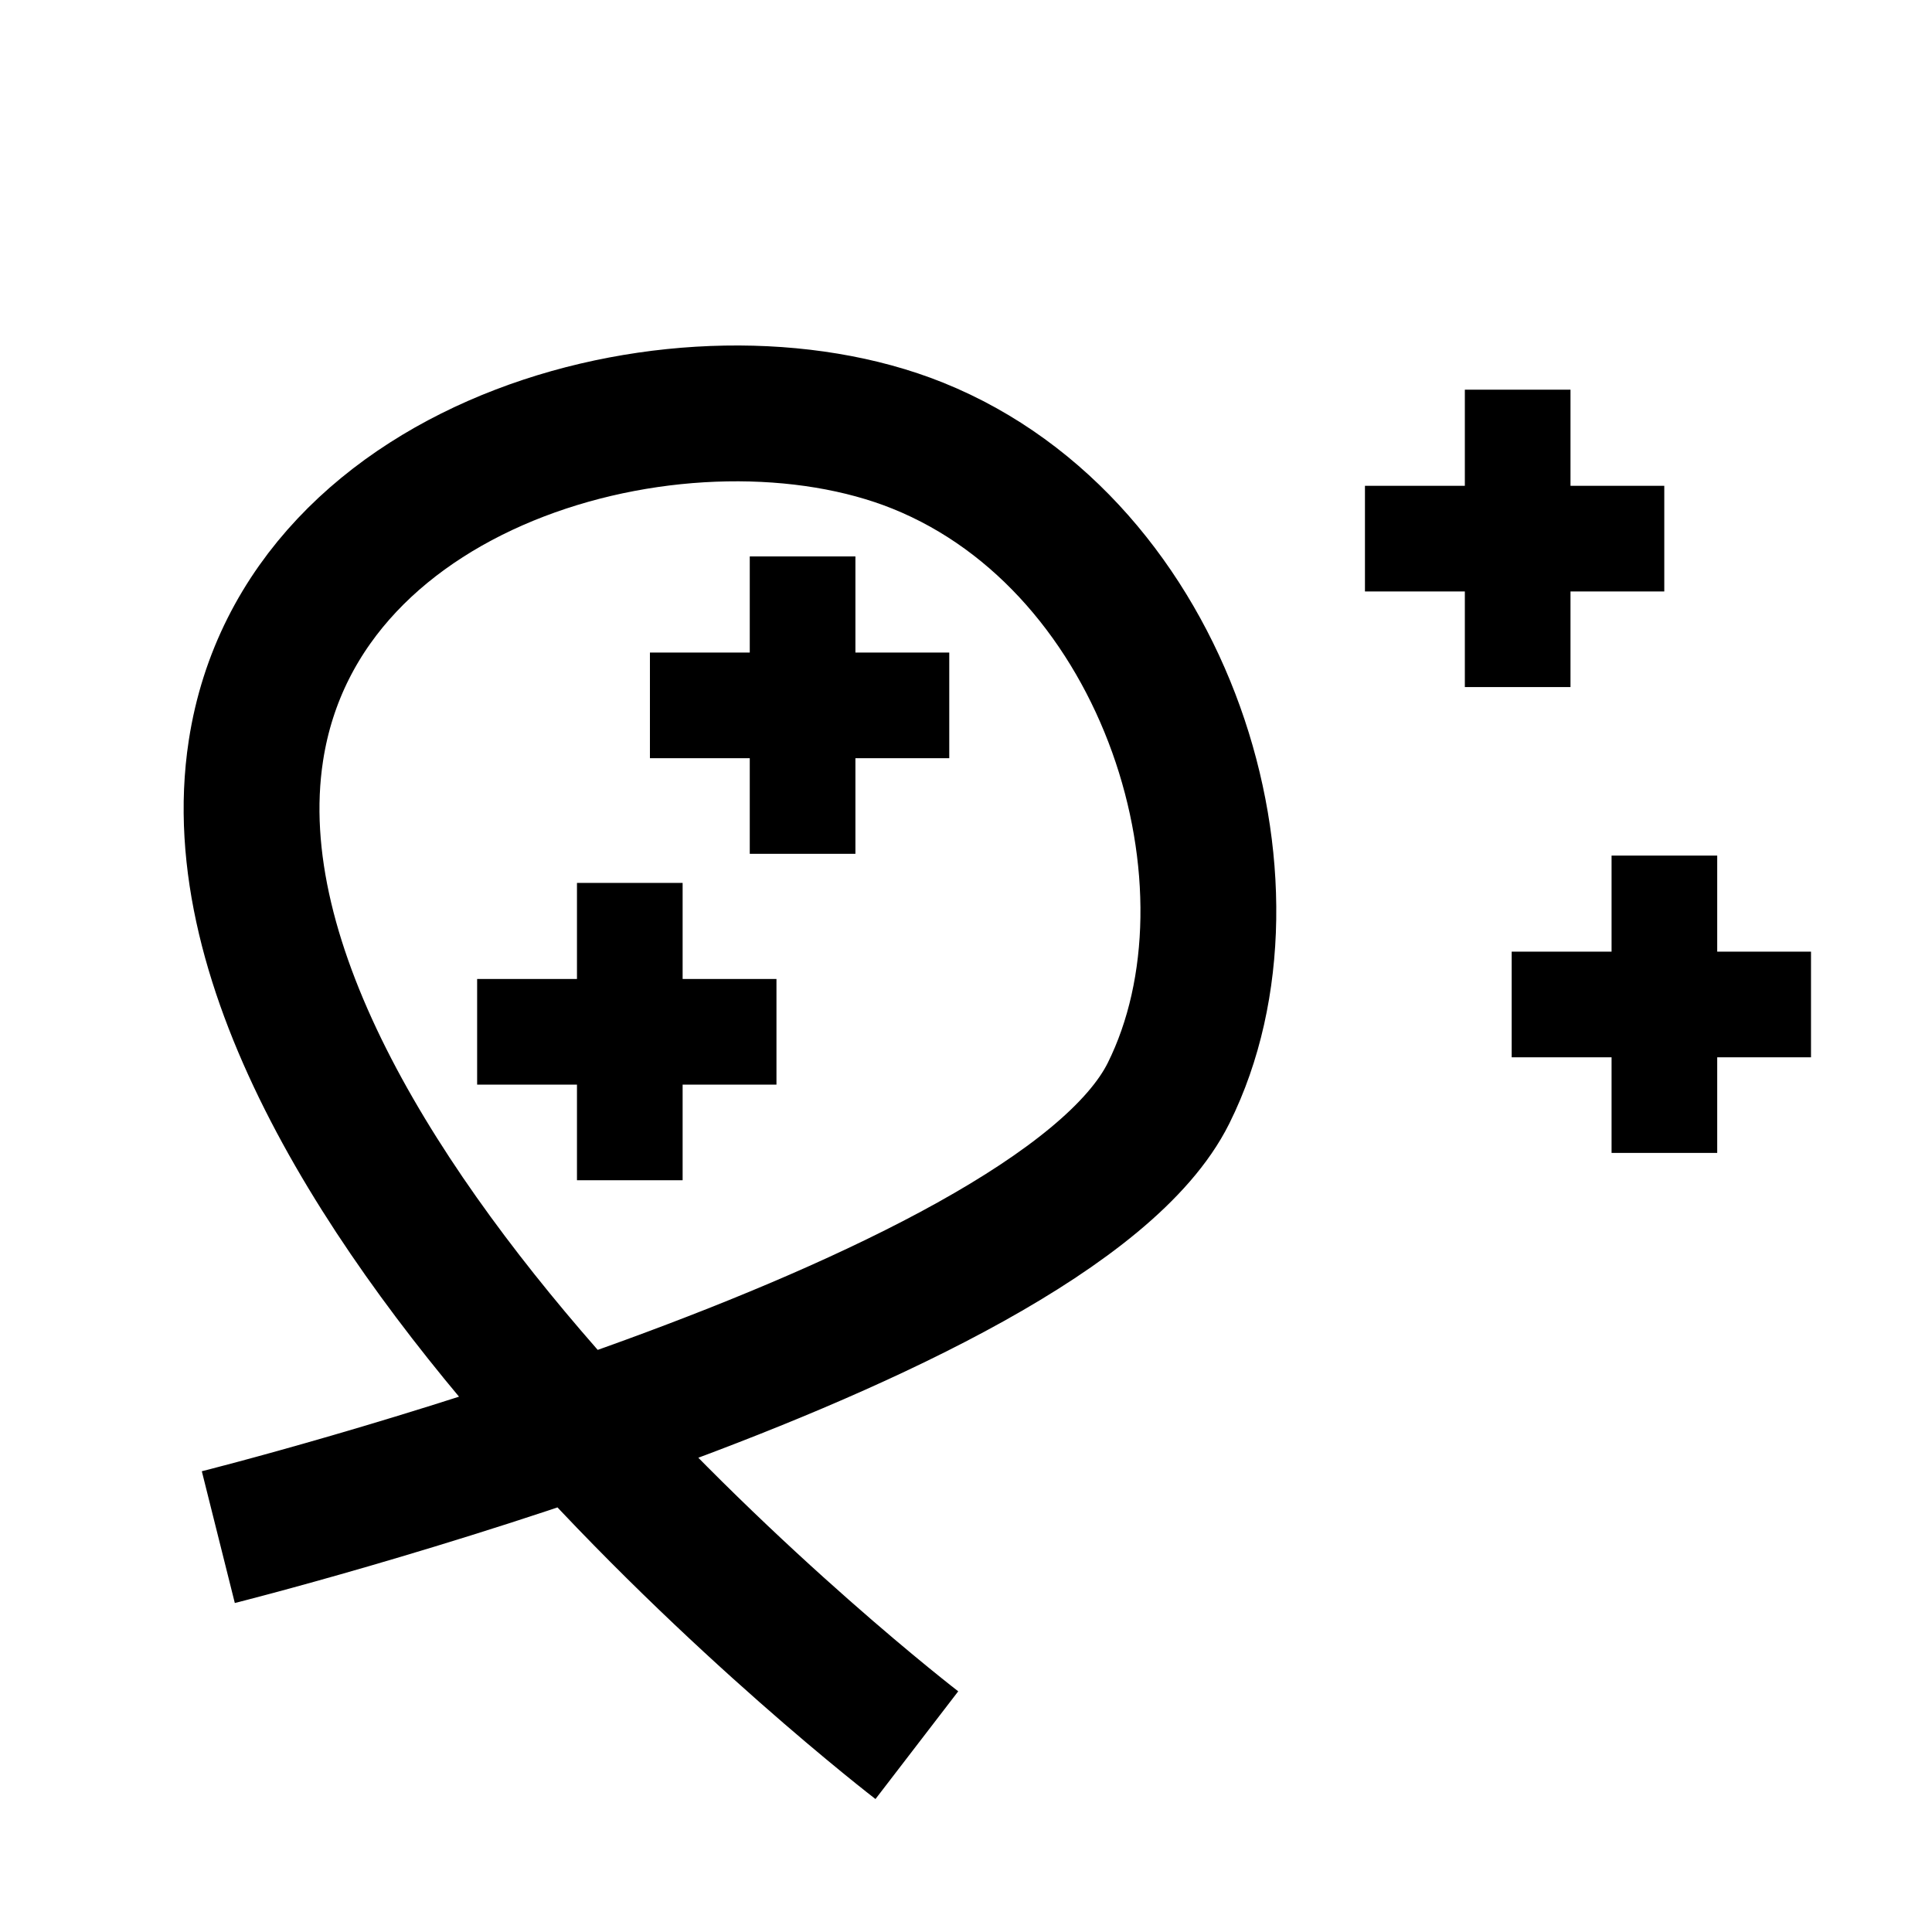 <?xml version="1.0" encoding="UTF-8" standalone="no"?>
<!-- Created with Inkscape (http://www.inkscape.org/) -->

<svg
   width="128"
   height="128"
   viewBox="0 0 33.867 33.867"
   version="1.1"
   id="svg5"
   inkscape:version="1.2.2 (b0a8486541, 2022-12-01)"
   sodipodi:docname="cluster.svg"
   xmlns:inkscape="http://www.inkscape.org/namespaces/inkscape"
   xmlns:sodipodi="http://sodipodi.sourceforge.net/DTD/sodipodi-0.dtd"
   xmlns="http://www.w3.org/2000/svg"
   xmlns:svg="http://www.w3.org/2000/svg">
  <sodipodi:namedview
     id="namedview7"
     pagecolor="#ffffff"
     bordercolor="#666666"
     borderopacity="1.0"
     inkscape:showpageshadow="2"
     inkscape:pageopacity="0.0"
     inkscape:pagecheckerboard="0"
     inkscape:deskcolor="#d1d1d1"
     inkscape:document-units="mm"
     showgrid="true"
     inkscape:zoom="2.2601822"
     inkscape:cx="70.348311"
     inkscape:cy="4.8668643"
     inkscape:window-width="1366"
     inkscape:window-height="699"
     inkscape:window-x="0"
     inkscape:window-y="32"
     inkscape:window-maximized="1"
     inkscape:current-layer="layer1"
     showguides="true">
    <inkscape:grid
       type="xygrid"
       id="grid1359" />
  </sodipodi:namedview>
  <defs
     id="defs2" />
  <g
     inkscape:label="Calque 1"
     inkscape:groupmode="layer"
     id="layer1">
    <path
       style="fill:none;stroke:#000000;stroke-width:2.381;stroke-linecap:butt;stroke-linejoin:miter;stroke-dasharray:none;stroke-opacity:1"
       d="m 3.827,26.945 c 0,0 14.604,-3.657 16.657,-7.782 1.815,-3.646 0.002,-9.581 -4.396,-11.351 C 12.149,6.228 5.286,7.961 4.486,13.158 3.312,20.79 16.072,30.592 16.072,30.592"
       id="path998"
       sodipodi:nodetypes="csssc" />
    <path
       style="fill:none;stroke:#000000;stroke-width:1.852;stroke-linecap:butt;stroke-linejoin:miter;stroke-dasharray:none;stroke-opacity:1"
       d="m 26.499,17.608 h 5.247"
       id="path1000" />
    <path
       style="fill:none;stroke:#000000;stroke-width:1.852;stroke-linecap:butt;stroke-linejoin:miter;stroke-dasharray:none;stroke-opacity:1"
       d="m 29.176,14.998 v 5.212"
       id="path1002" />
    <path
       style="fill:none;stroke:#000000;stroke-width:1.852;stroke-linecap:butt;stroke-linejoin:miter;stroke-dasharray:none;stroke-opacity:1"
       d="M 8.364,18.087 H 13.611"
       id="path1000-3" />
    <path
       style="fill:none;stroke:#000000;stroke-width:1.852;stroke-linecap:butt;stroke-linejoin:miter;stroke-dasharray:none;stroke-opacity:1"
       d="m 11.04,15.477 v 5.212"
       id="path1002-6" />
    <path
       style="fill:none;stroke:#000000;stroke-width:1.852;stroke-linecap:butt;stroke-linejoin:miter;stroke-dasharray:none;stroke-opacity:1"
       d="m 11.393,12.365 h 5.247"
       id="path1000-7" />
    <path
       style="fill:none;stroke:#000000;stroke-width:1.852;stroke-linecap:butt;stroke-linejoin:miter;stroke-dasharray:none;stroke-opacity:1"
       d="M 14.069,9.754 V 14.967"
       id="path1002-5" />
    <path
       style="fill:none;stroke:#000000;stroke-width:1.852;stroke-linecap:butt;stroke-linejoin:miter;stroke-dasharray:none;stroke-opacity:1"
       d="m 23.927,9.442 h 5.247"
       id="path1000-35" />
    <path
       style="fill:none;stroke:#000000;stroke-width:1.852;stroke-linecap:butt;stroke-linejoin:miter;stroke-dasharray:none;stroke-opacity:1"
       d="M 26.604,6.831 V 12.044"
       id="path1002-62" />
  </g>
</svg>
